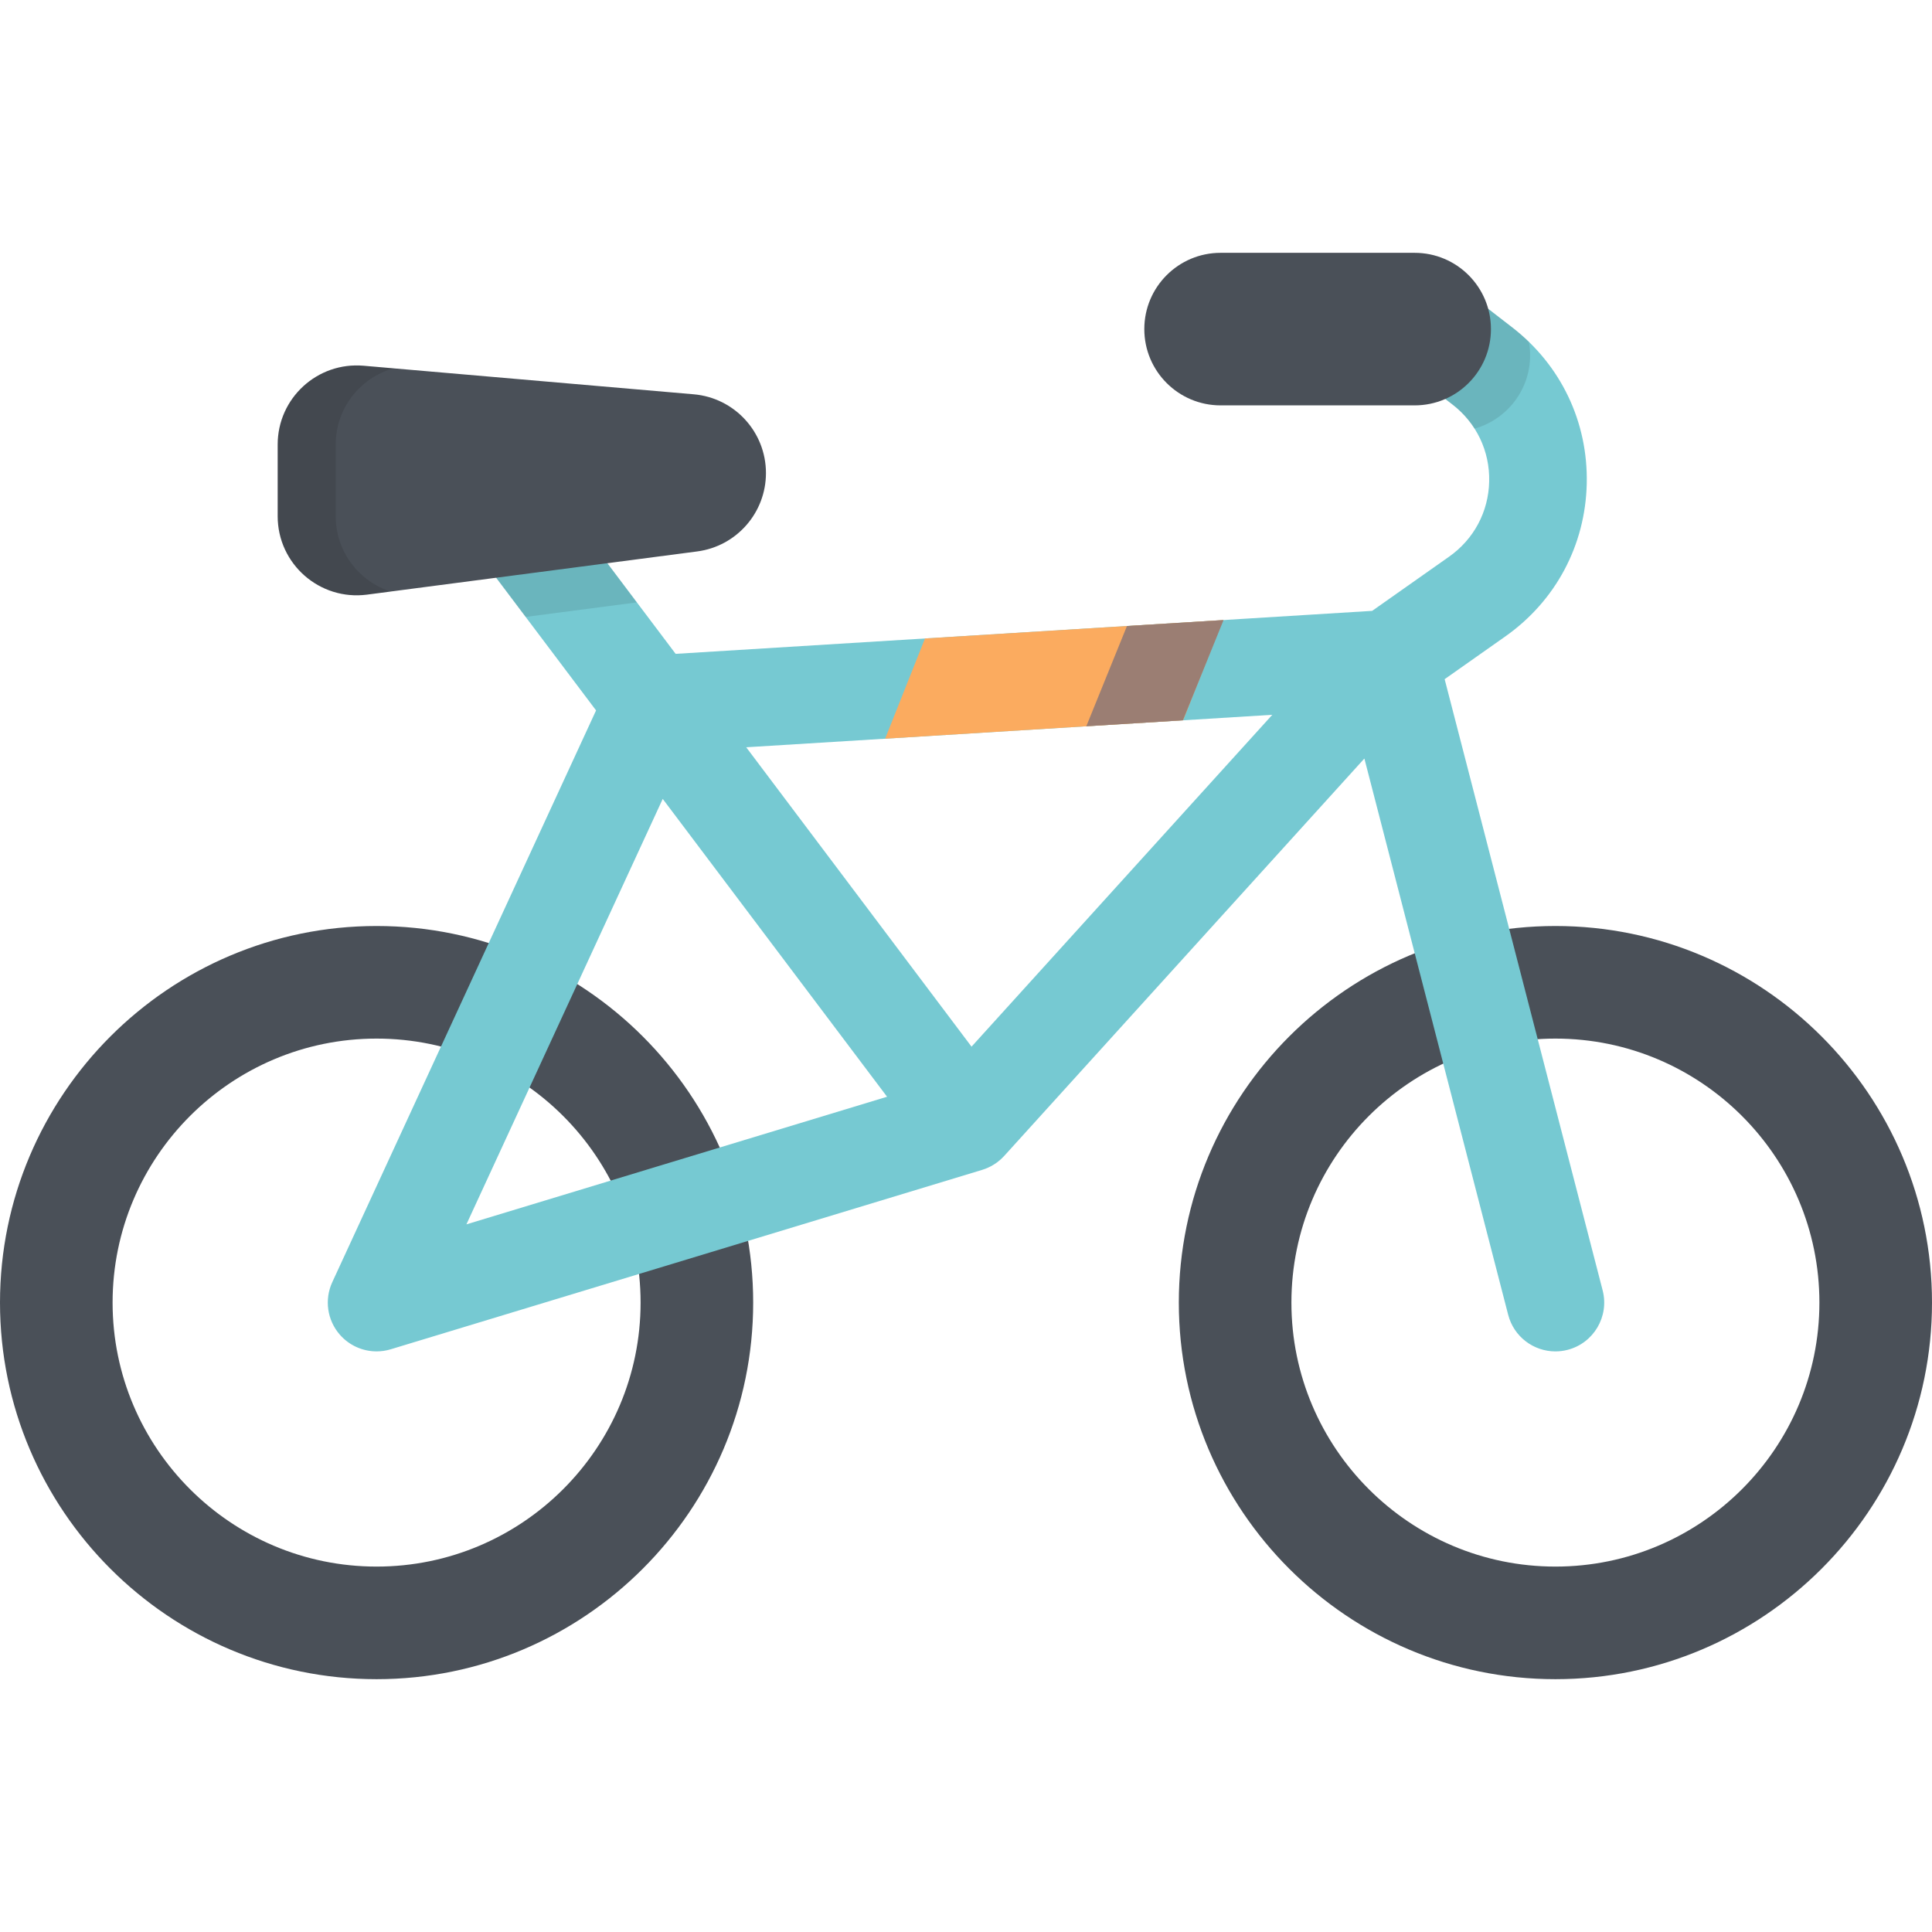 <?xml version="1.0" encoding="utf-8"?>
<!-- Generator: Adobe Illustrator 16.0.3, SVG Export Plug-In . SVG Version: 6.00 Build 0)  -->
<!DOCTYPE svg PUBLIC "-//W3C//DTD SVG 1.1//EN" "http://www.w3.org/Graphics/SVG/1.1/DTD/svg11.dtd">
<svg version="1.1" id="Capa_1" xmlns="http://www.w3.org/2000/svg" xmlns:xlink="http://www.w3.org/1999/xlink" x="0px" y="0px"
	 width="800px" height="800px" viewBox="0 0 800 800" enable-background="new 0 0 800 800" xml:space="preserve">
<g>
	<path fill="#4A5058" d="M155.939,695.313C69.953,695.313,0,625.359,0,539.375s69.953-155.938,155.939-155.938
		s155.938,69.953,155.938,155.938S241.923,695.313,155.939,695.313z M155.939,430.058c-60.278,0-109.317,49.039-109.317,109.315
		c0,60.278,49.039,109.317,109.317,109.317c60.278,0,109.317-49.039,109.317-109.317
		C265.255,479.097,216.216,430.058,155.939,430.058z"/>
	<path fill="#4A5058" d="M644.063,695.313c-85.986,0-155.939-69.953-155.939-155.938s69.953-155.938,155.939-155.938
		c85.984,0,155.938,69.953,155.938,155.938S730.047,695.313,644.063,695.313z M644.063,430.058
		c-60.278,0-109.317,49.039-109.317,109.315c0,60.278,49.039,109.317,109.317,109.317c60.276,0,109.315-49.039,109.315-109.317
		C753.378,479.097,704.339,430.058,644.063,430.058z"/>
</g>
<path fill="#76C9D2" d="M663.622,534.318l-65.424-253.087l25.116-17.694c20.863-14.699,33.154-37.764,33.723-63.28
	c0.566-25.517-10.69-49.104-30.883-64.714l-24.228-18.731c-8.827-6.822-21.515-5.2-28.341,3.626
	c-6.823,8.828-5.2,21.516,3.627,28.341l24.229,18.729c9.938,7.683,15.478,19.292,15.198,31.85
	c-0.278,12.558-6.328,23.909-16.599,31.146l-31.857,22.443l-288.417,17.8l-48.042-63.783c-6.709-8.916-19.375-10.702-28.291-3.994
	c-8.914,6.709-10.703,19.375-3.994,28.291l47.381,62.906L137.594,530.911c-3.333,7.225-2.116,15.732,3.109,21.732
	c3.9,4.477,9.487,6.937,15.237,6.935c1.955,0,3.932-0.284,5.863-0.87l244.91-74.297c0.034-0.011,0.066-0.026,0.103-0.038
	c0.716-0.222,1.424-0.482,2.119-0.787c0.104-0.045,0.206-0.099,0.311-0.146c0.366-0.168,0.729-0.338,1.088-0.53
	c0.139-0.073,0.273-0.151,0.409-0.228c0.133-0.075,0.263-0.155,0.394-0.233c0.249-0.146,0.495-0.297,0.739-0.456
	c0.209-0.136,0.417-0.276,0.62-0.42c0.101-0.07,0.2-0.143,0.3-0.215c0.067-0.048,0.137-0.09,0.202-0.139
	c0.102-0.076,0.19-0.164,0.29-0.242c0.28-0.219,0.555-0.44,0.82-0.674c0.106-0.092,0.213-0.181,0.316-0.274
	c0.148-0.135,0.289-0.275,0.433-0.413c0.247-0.237,0.484-0.48,0.719-0.729c0.078-0.084,0.167-0.156,0.243-0.242l0.146-0.161
	c0.021-0.021,0.041-0.045,0.062-0.066l148.936-164.333l59.545,230.349c2.354,9.107,10.555,15.151,19.546,15.151
	c1.672,0,3.375-0.21,5.07-0.647C659.922,556.143,666.414,545.12,663.622,534.318z M193.136,506.979l81.285-176.172l92.895,123.332
	L193.136,506.979z M402.291,433.4l-93.302-123.972l217.841-13.445L402.291,433.4z"/>
<path opacity="0.1" enable-background="new    " d="M633.076,141.552c-2.175-2.109-4.479-4.121-6.922-6.008l-24.228-18.731
	c-0.609-0.47-1.241-0.892-1.883-1.283h-20.93c-2.07,1.253-3.958,2.881-5.528,4.911c-6.823,8.828-5.2,21.516,3.627,28.341
	l24.229,18.729c3.673,2.839,6.74,6.217,9.141,9.98c13.271-3.739,23.013-15.908,23.013-30.375l0,0
	C633.596,145.212,633.398,143.361,633.076,141.552z"/>
<path fill="#4A5058" d="M585.784,167.858h-80.365c-17.444,0-31.585-14.141-31.585-31.584l0,0c0-17.444,14.141-31.584,31.585-31.584
	h80.365c17.444,0,31.585,14.141,31.585,31.584l0,0C617.369,153.716,603.229,167.858,585.784,167.858z"/>
<path opacity="0.1" enable-background="new    " d="M231.727,206.969c-6.709-8.916-19.375-10.702-28.291-3.994
	c-8.914,6.709-10.703,19.375-3.994,28.291l18.223,24.195l46.048-6.022L231.727,206.969z"/>
<path fill="#4A5058" d="M288.673,228.342l-136.705,17.879c-19.6,2.564-36.983-12.695-36.983-32.461v-29.698
	c0-19.194,16.436-34.269,35.558-32.616l136.705,11.822c16.923,1.464,29.917,15.628,29.917,32.616l0,0
	C317.166,212.32,304.974,226.211,288.673,228.342z"/>
<path opacity="0.1" enable-background="new    " d="M139.016,213.761v-29.698c0-15.147,10.239-27.722,23.955-31.541l-12.425-1.075
	c-19.122-1.653-35.558,13.422-35.558,32.616v29.7c0,19.766,17.383,35.023,36.983,32.461l9.783-1.28
	C148.697,240.745,139.016,228.509,139.016,213.761z"/>
<polygon fill="#FBAB5F" points="383.014,264.378 366.514,305.878 489.886,298.264 506.386,256.763 "/>
<polygon fill="#9B7E73" points="466.65,259.216 449.813,300.736 489.817,298.269 506.654,256.749 "/>
</svg>
